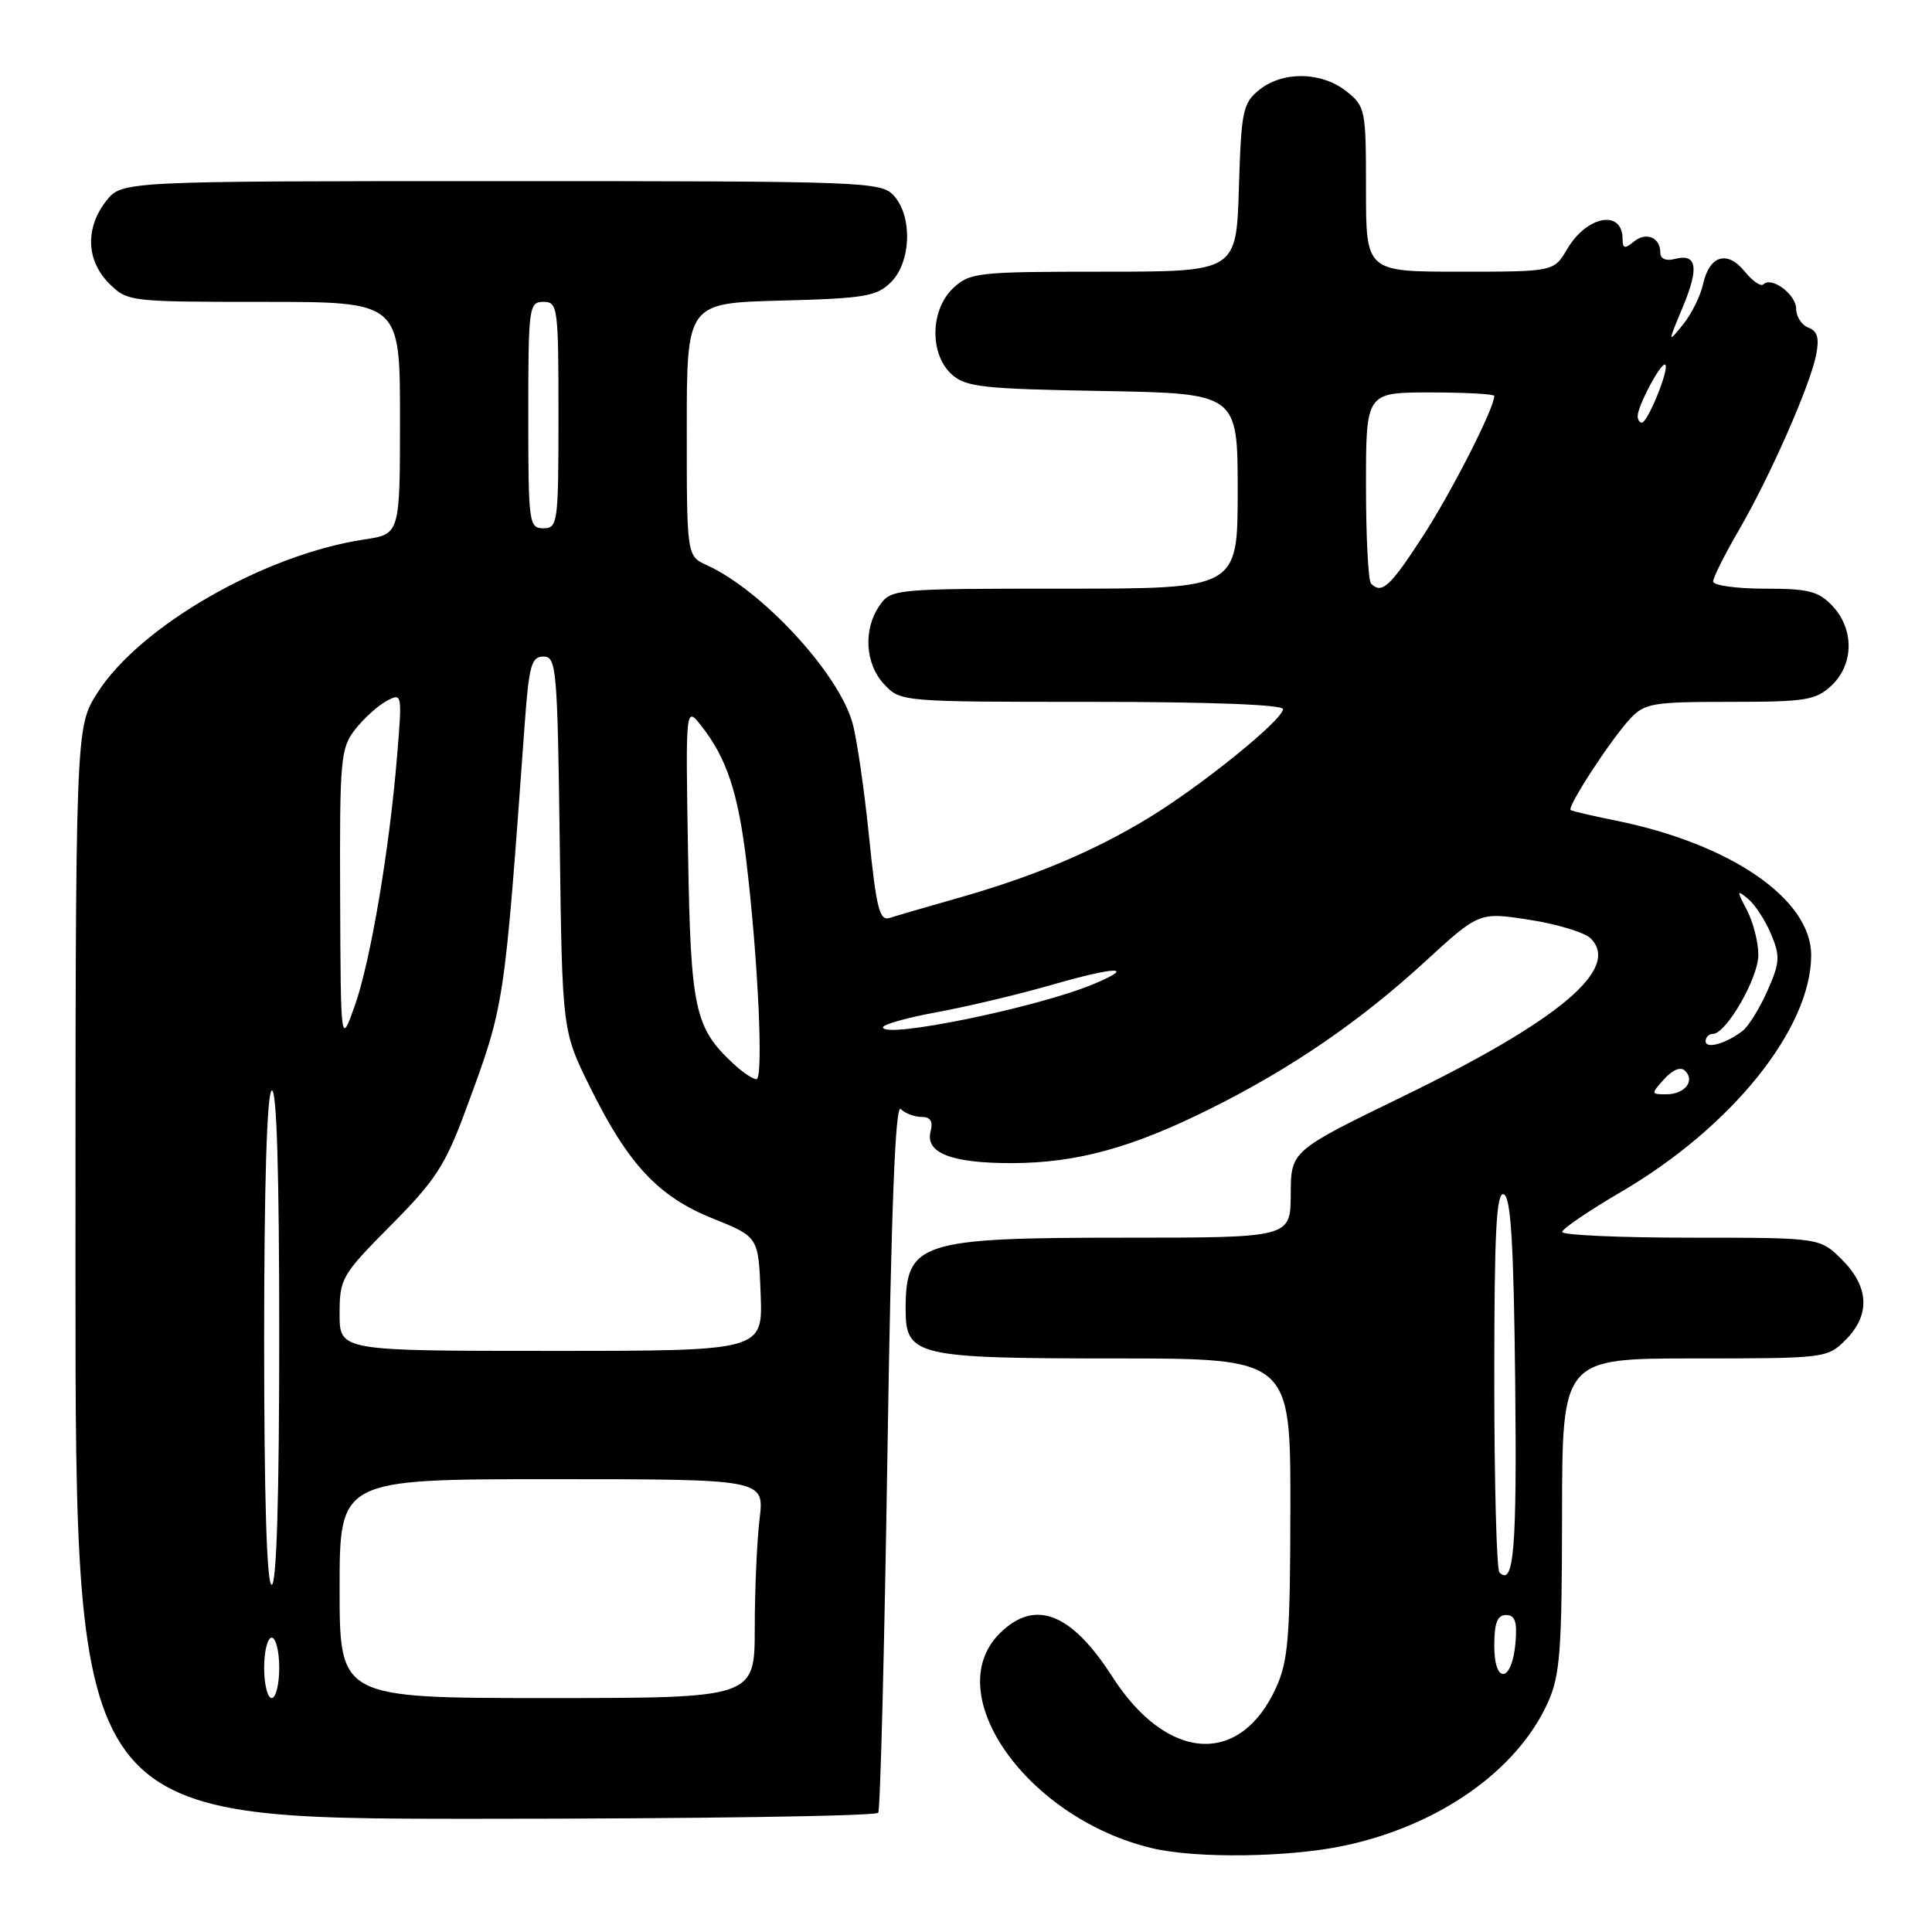 <?xml version="1.0" encoding="UTF-8" standalone="no"?>
<!DOCTYPE svg PUBLIC "-//W3C//DTD SVG 1.1//EN" "http://www.w3.org/Graphics/SVG/1.1/DTD/svg11.dtd" >
<svg xmlns="http://www.w3.org/2000/svg" xmlns:xlink="http://www.w3.org/1999/xlink" version="1.1" viewBox="0 0 256 256">
 <g >
 <path fill="currentColor"
d=" M 178.13 244.56 C 190.63 241.91 200.99 234.64 205.07 225.66 C 206.72 222.02 206.96 218.93 206.98 200.75 C 207.00 180.00 207.00 180.00 224.55 180.00 C 241.84 180.00 242.13 179.96 244.55 177.55 C 247.85 174.24 247.68 170.53 244.08 166.92 C 241.15 164.00 241.15 164.00 224.08 164.00 C 214.68 164.00 207.00 163.66 207.00 163.24 C 207.00 162.83 210.47 160.47 214.70 157.99 C 229.43 149.41 239.97 136.31 239.99 126.58 C 240.01 119.14 229.32 111.79 214.00 108.71 C 210.97 108.10 208.33 107.48 208.12 107.34 C 207.59 106.97 213.45 97.97 215.99 95.25 C 217.91 93.18 218.96 93.00 229.22 93.00 C 239.29 93.00 240.60 92.79 242.69 90.83 C 245.65 88.04 245.71 83.39 242.83 80.31 C 240.96 78.33 239.67 78.00 233.83 78.00 C 230.07 78.00 227.00 77.57 227.00 77.05 C 227.00 76.53 228.52 73.50 230.38 70.30 C 234.50 63.22 239.81 51.18 240.64 47.06 C 241.09 44.80 240.83 43.87 239.62 43.41 C 238.73 43.07 238.00 41.95 238.00 40.93 C 238.00 39.02 234.75 36.59 233.66 37.68 C 233.32 38.01 232.21 37.24 231.18 35.97 C 228.87 33.12 226.50 33.84 225.66 37.66 C 225.32 39.22 224.13 41.62 223.01 43.00 C 220.97 45.50 220.97 45.50 222.99 40.66 C 225.17 35.42 224.85 33.54 221.89 34.32 C 220.73 34.62 220.00 34.29 220.00 33.47 C 220.00 31.44 218.10 30.67 216.46 32.04 C 215.29 33.01 215.00 32.94 215.00 31.68 C 215.00 27.71 210.28 28.56 207.66 33.00 C 205.89 36.00 205.89 36.00 193.44 36.00 C 181.00 36.00 181.00 36.00 181.00 25.07 C 181.00 14.46 180.92 14.09 178.37 12.07 C 175.07 9.48 169.95 9.41 166.86 11.91 C 164.68 13.67 164.47 14.67 164.16 24.91 C 163.82 36.00 163.82 36.00 146.23 36.00 C 129.53 36.00 128.51 36.11 126.31 38.17 C 123.25 41.05 123.15 46.92 126.10 49.60 C 127.97 51.29 130.17 51.53 146.10 51.81 C 164.00 52.13 164.00 52.13 164.00 65.06 C 164.00 78.00 164.00 78.00 141.06 78.00 C 118.48 78.00 118.09 78.04 116.56 80.22 C 114.35 83.38 114.62 87.97 117.17 90.69 C 119.34 92.99 119.49 93.00 144.67 93.00 C 160.25 93.00 170.00 93.37 170.00 93.96 C 170.00 95.38 159.18 104.14 152.14 108.41 C 144.88 112.83 136.90 116.17 126.85 119.02 C 122.81 120.16 118.78 121.34 117.90 121.63 C 116.55 122.07 116.13 120.45 115.15 110.83 C 114.52 104.60 113.53 97.83 112.96 95.80 C 111.13 89.21 101.00 78.24 93.69 74.90 C 91.00 73.68 91.00 73.68 91.00 56.92 C 91.00 40.16 91.00 40.16 103.48 39.83 C 114.62 39.54 116.18 39.27 118.08 37.37 C 120.73 34.71 120.93 28.68 118.45 25.94 C 116.75 24.07 114.89 24.00 66.42 24.00 C 16.15 24.00 16.15 24.00 14.07 26.63 C 11.27 30.20 11.42 34.51 14.45 37.55 C 16.88 39.97 17.13 40.00 34.95 40.00 C 53.00 40.00 53.00 40.00 53.00 55.39 C 53.00 70.77 53.00 70.77 48.29 71.48 C 35.03 73.47 18.52 82.96 12.89 91.83 C 10.00 96.39 10.00 96.39 10.00 168.70 C 10.00 241.00 10.00 241.00 62.94 241.00 C 92.06 241.00 116.10 240.64 116.37 240.20 C 116.65 239.76 117.19 218.37 117.59 192.66 C 118.09 160.15 118.63 146.23 119.35 146.95 C 119.93 147.53 121.17 148.00 122.11 148.00 C 123.29 148.00 123.66 148.58 123.31 149.91 C 122.56 152.78 126.09 154.14 134.15 154.12 C 142.69 154.09 149.99 152.09 160.36 146.92 C 171.10 141.57 180.12 135.39 188.75 127.49 C 195.99 120.84 195.99 120.84 202.67 121.88 C 206.35 122.45 209.99 123.56 210.78 124.35 C 214.77 128.35 206.63 135.20 185.90 145.28 C 171.05 152.50 171.05 152.50 171.03 158.25 C 171.00 164.00 171.00 164.00 148.95 164.00 C 121.78 164.00 120.00 164.59 120.00 173.53 C 120.00 179.67 121.43 180.00 147.72 180.00 C 171.00 180.00 171.00 180.00 170.98 199.75 C 170.96 216.88 170.71 220.05 169.09 223.62 C 164.32 234.10 154.62 233.45 147.38 222.16 C 141.92 213.65 137.10 211.81 132.45 216.45 C 124.42 224.49 136.19 241.02 152.72 244.91 C 158.56 246.28 170.79 246.12 178.13 244.56 Z  M 35.00 221.00 C 35.00 218.80 35.45 217.00 36.00 217.00 C 36.55 217.00 37.00 218.80 37.00 221.00 C 37.00 223.20 36.55 225.00 36.00 225.00 C 35.45 225.00 35.00 223.20 35.00 221.00 Z  M 45.00 210.50 C 45.00 196.00 45.00 196.00 73.14 196.00 C 101.28 196.00 101.28 196.00 100.65 201.25 C 100.30 204.14 100.01 210.66 100.01 215.75 C 100.00 225.00 100.00 225.00 72.50 225.00 C 45.00 225.00 45.00 225.00 45.00 210.50 Z  M 198.00 218.08 C 198.00 215.05 198.40 214.00 199.56 214.00 C 200.75 214.00 201.05 214.88 200.81 217.67 C 200.36 222.95 198.00 223.29 198.00 218.08 Z  M 35.00 177.56 C 35.00 157.01 35.37 144.89 36.00 144.50 C 36.66 144.09 37.00 155.16 37.00 176.94 C 37.00 198.31 36.65 210.00 36.00 210.00 C 35.35 210.00 35.00 198.52 35.00 177.56 Z  M 198.68 208.35 C 198.31 207.97 198.00 196.45 198.00 182.75 C 198.00 163.26 198.27 157.92 199.25 158.25 C 200.19 158.56 200.57 164.62 200.77 183.01 C 201.01 205.29 200.60 210.27 198.68 208.35 Z  M 45.00 174.10 C 45.00 169.39 45.26 168.95 51.80 162.35 C 57.72 156.40 59.01 154.39 61.74 147.00 C 66.91 132.96 66.78 133.83 69.54 95.75 C 70.10 88.16 70.42 87.00 72.01 87.00 C 73.73 87.00 73.87 88.54 74.17 111.81 C 74.50 136.61 74.50 136.61 78.19 144.06 C 83.25 154.31 87.24 158.57 94.50 161.48 C 100.50 163.89 100.50 163.89 100.79 171.45 C 101.08 179.00 101.08 179.00 73.04 179.00 C 45.00 179.00 45.00 179.00 45.00 174.10 Z  M 220.52 142.98 C 221.66 141.72 222.71 141.31 223.29 141.89 C 224.64 143.24 223.23 145.00 220.79 145.00 C 218.75 145.00 218.74 144.95 220.52 142.98 Z  M 97.20 140.97 C 92.03 136.16 91.52 133.79 91.17 113.01 C 90.84 93.53 90.84 93.53 92.95 96.21 C 96.28 100.45 97.80 105.02 98.89 114.07 C 100.45 127.07 101.19 143.00 100.23 143.00 C 99.76 143.00 98.40 142.09 97.20 140.97 Z  M 226.00 137.97 C 226.00 137.44 226.43 137.00 226.96 137.00 C 228.73 137.00 233.00 129.58 232.99 126.52 C 232.99 124.86 232.31 122.20 231.49 120.62 C 230.10 117.96 230.11 117.85 231.65 119.12 C 232.56 119.88 233.93 121.98 234.68 123.79 C 235.90 126.70 235.85 127.55 234.19 131.29 C 233.17 133.60 231.69 135.99 230.91 136.59 C 228.74 138.28 226.00 139.05 226.00 137.97 Z  M 45.07 118.88 C 45.00 100.48 45.13 99.11 47.08 96.63 C 48.22 95.18 50.09 93.49 51.23 92.88 C 53.28 91.78 53.30 91.88 52.62 100.13 C 51.60 112.60 49.09 127.41 47.00 133.30 C 45.15 138.50 45.15 138.50 45.07 118.88 Z  M 117.00 136.12 C 117.00 135.74 120.26 134.83 124.25 134.10 C 128.24 133.37 135.10 131.73 139.50 130.46 C 147.94 128.03 150.64 128.00 144.87 130.41 C 137.44 133.51 117.00 137.70 117.00 136.12 Z  M 181.67 77.33 C 181.30 76.97 181.00 71.12 181.00 64.33 C 181.00 52.00 181.00 52.00 189.50 52.00 C 194.18 52.00 198.00 52.21 198.00 52.47 C 198.00 54.08 192.43 65.03 188.59 70.97 C 184.20 77.75 183.10 78.77 181.67 77.33 Z  M 70.00 55.00 C 70.00 40.67 70.09 40.00 72.00 40.00 C 73.91 40.00 74.00 40.67 74.00 55.00 C 74.00 69.33 73.91 70.00 72.00 70.00 C 70.09 70.00 70.00 69.33 70.00 55.00 Z  M 217.00 55.15 C 217.00 53.75 220.17 47.84 220.66 48.33 C 221.22 48.88 218.33 56.00 217.55 56.00 C 217.25 56.00 217.00 55.62 217.00 55.15 Z "/>
</g>
</svg>